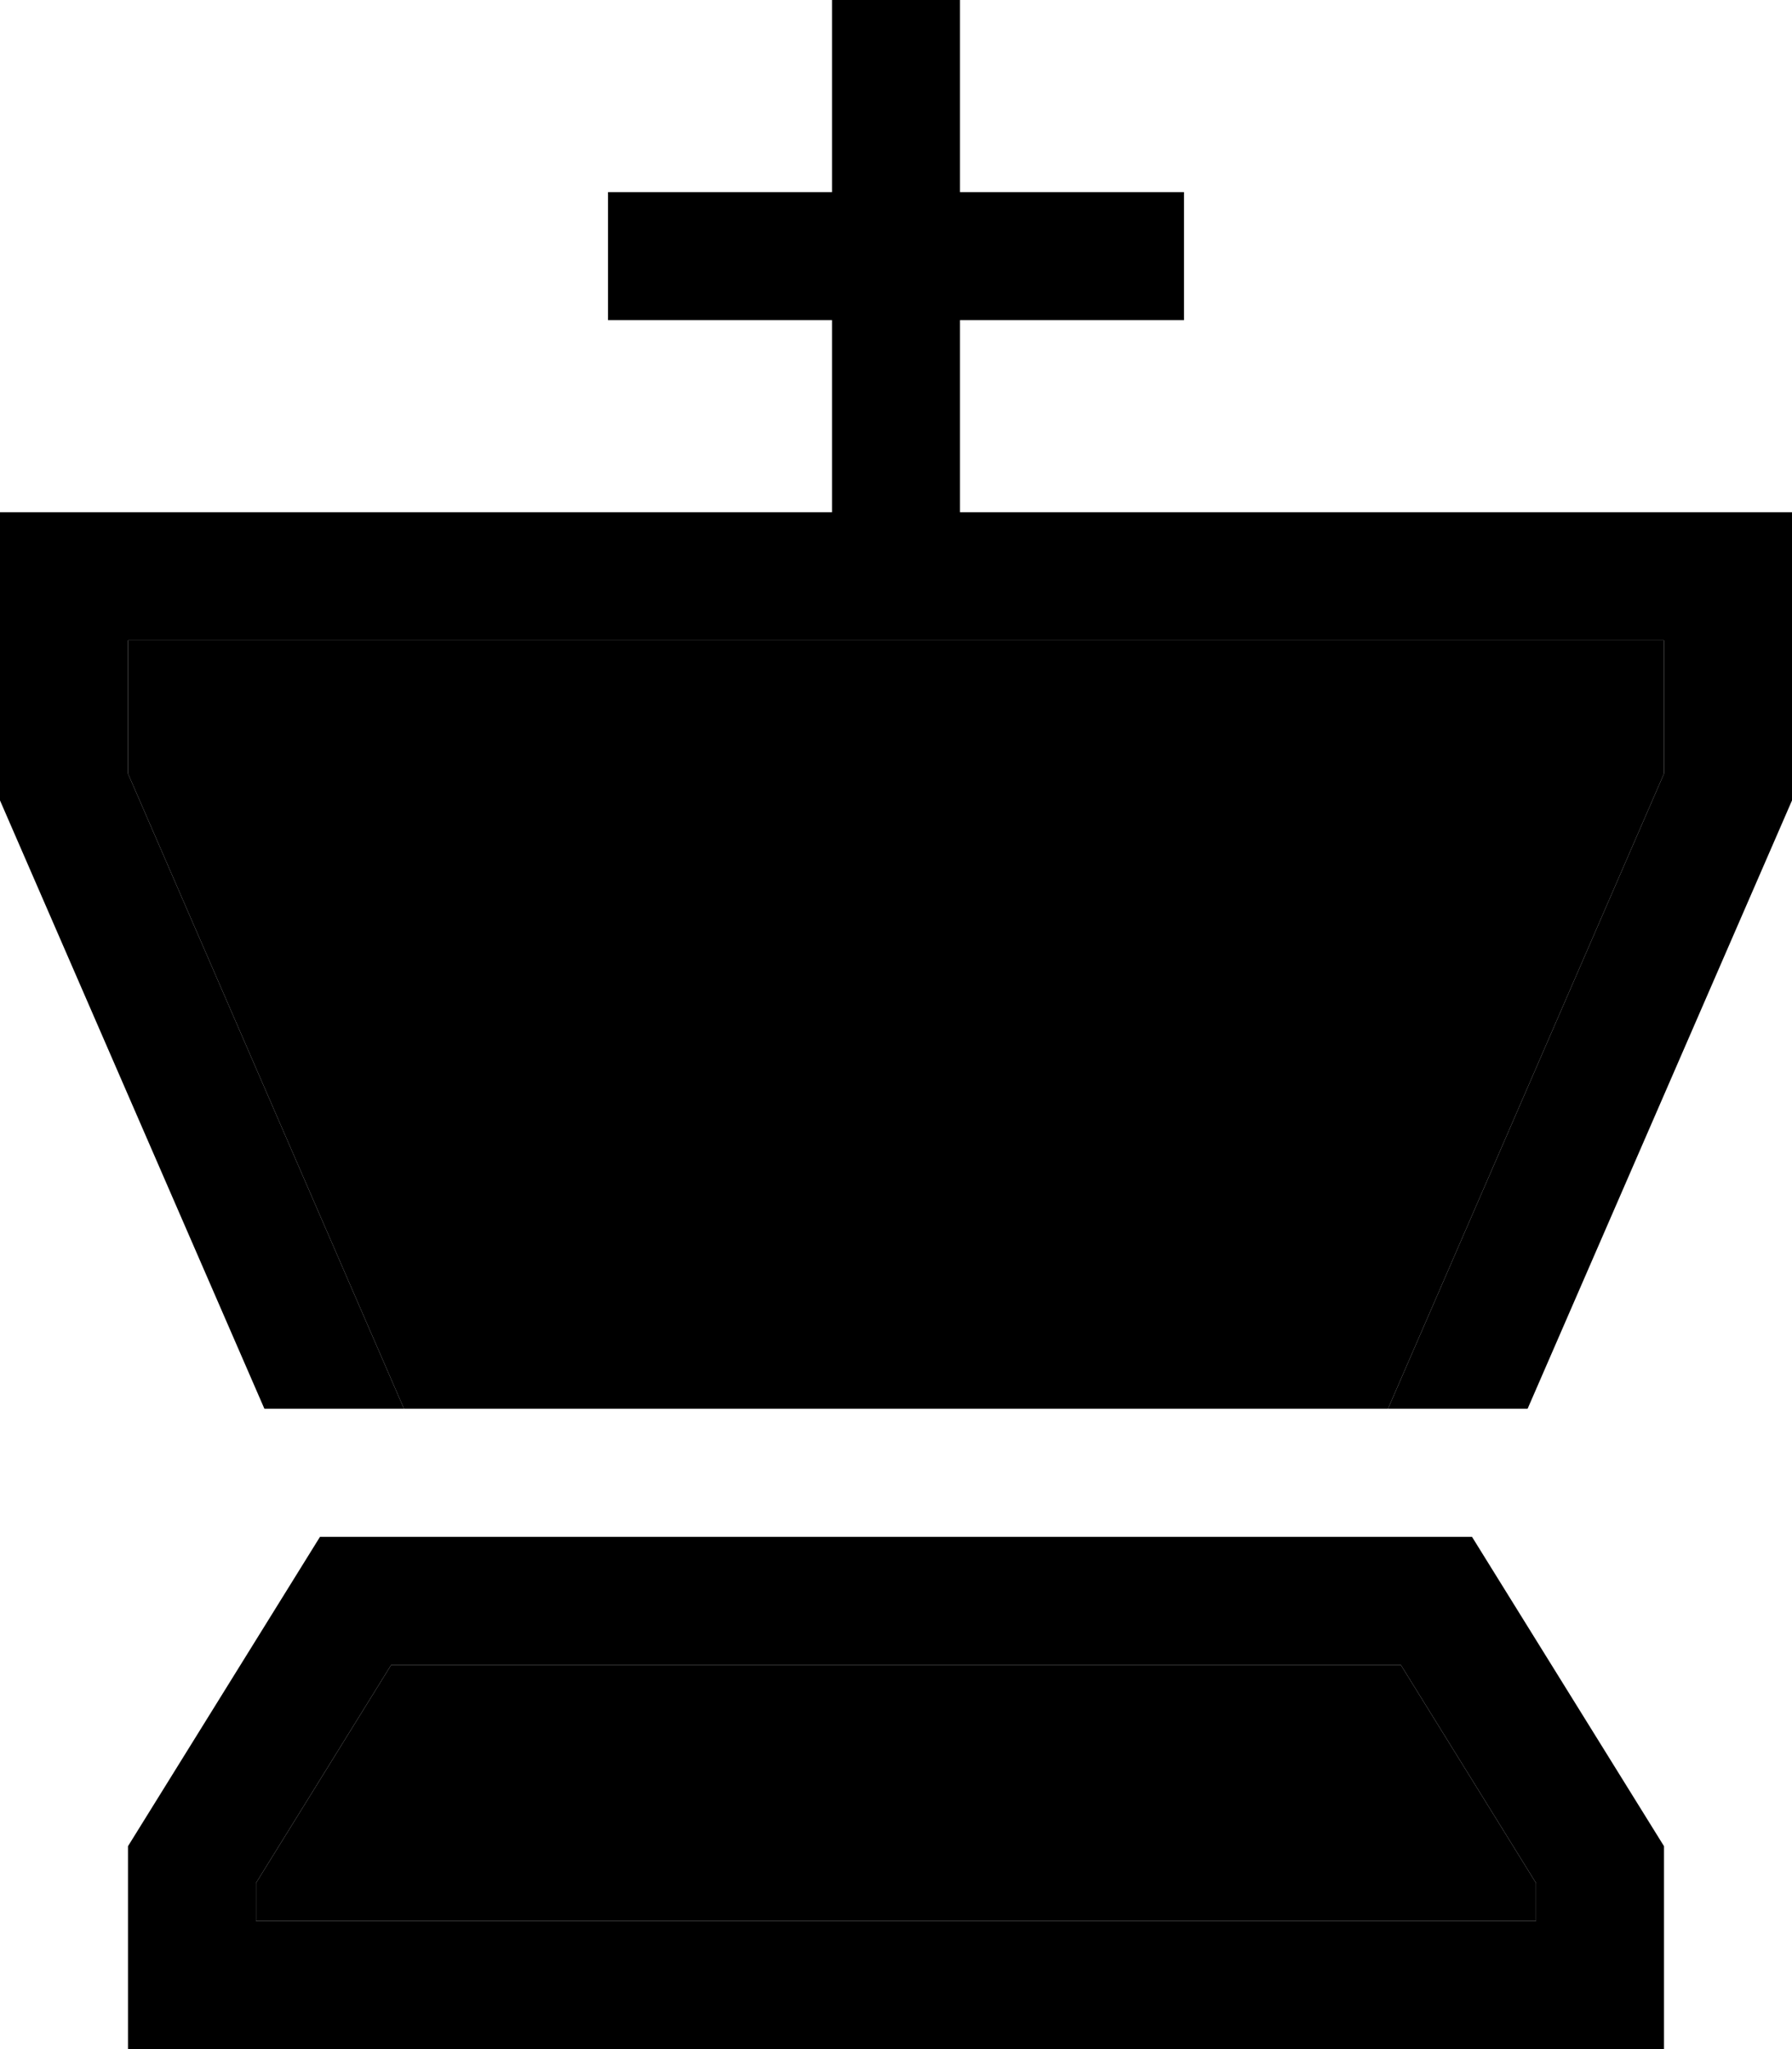 <svg xmlns="http://www.w3.org/2000/svg" viewBox="0 0 448 512"><path class="pr-icon-duotone-secondary" d="M32 160l176 0 32 0 176 0 0 33.3L347 352c-82 0-164 0-246 0L32 193.3 32 160zM64 470.5L97.8 416l252.4 0L384 470.5l0 9.5L64 480l0-9.5z"/><path class="pr-icon-duotone-primary" d="M240 16l0-16L208 0l0 16 0 32-40 0-16 0 0 32 16 0 40 0 0 48L32 128 0 128l0 32 0 40L66.1 352l34.9 0L32 193.3 32 160l176 0 32 0 176 0 0 33.3L347 352l34.9 0L448 200l0-40 0-32-32 0-176 0 0-48 40 0 16 0 0-32-16 0-40 0 0-32zM64 470.5L97.8 416l252.4 0L384 470.5l0 9.5L64 480l0-9.5zM80 384L32 461.3 32 480l0 32 32 0 320 0 32 0 0-32 0-18.7L368 384 80 384z"/></svg>